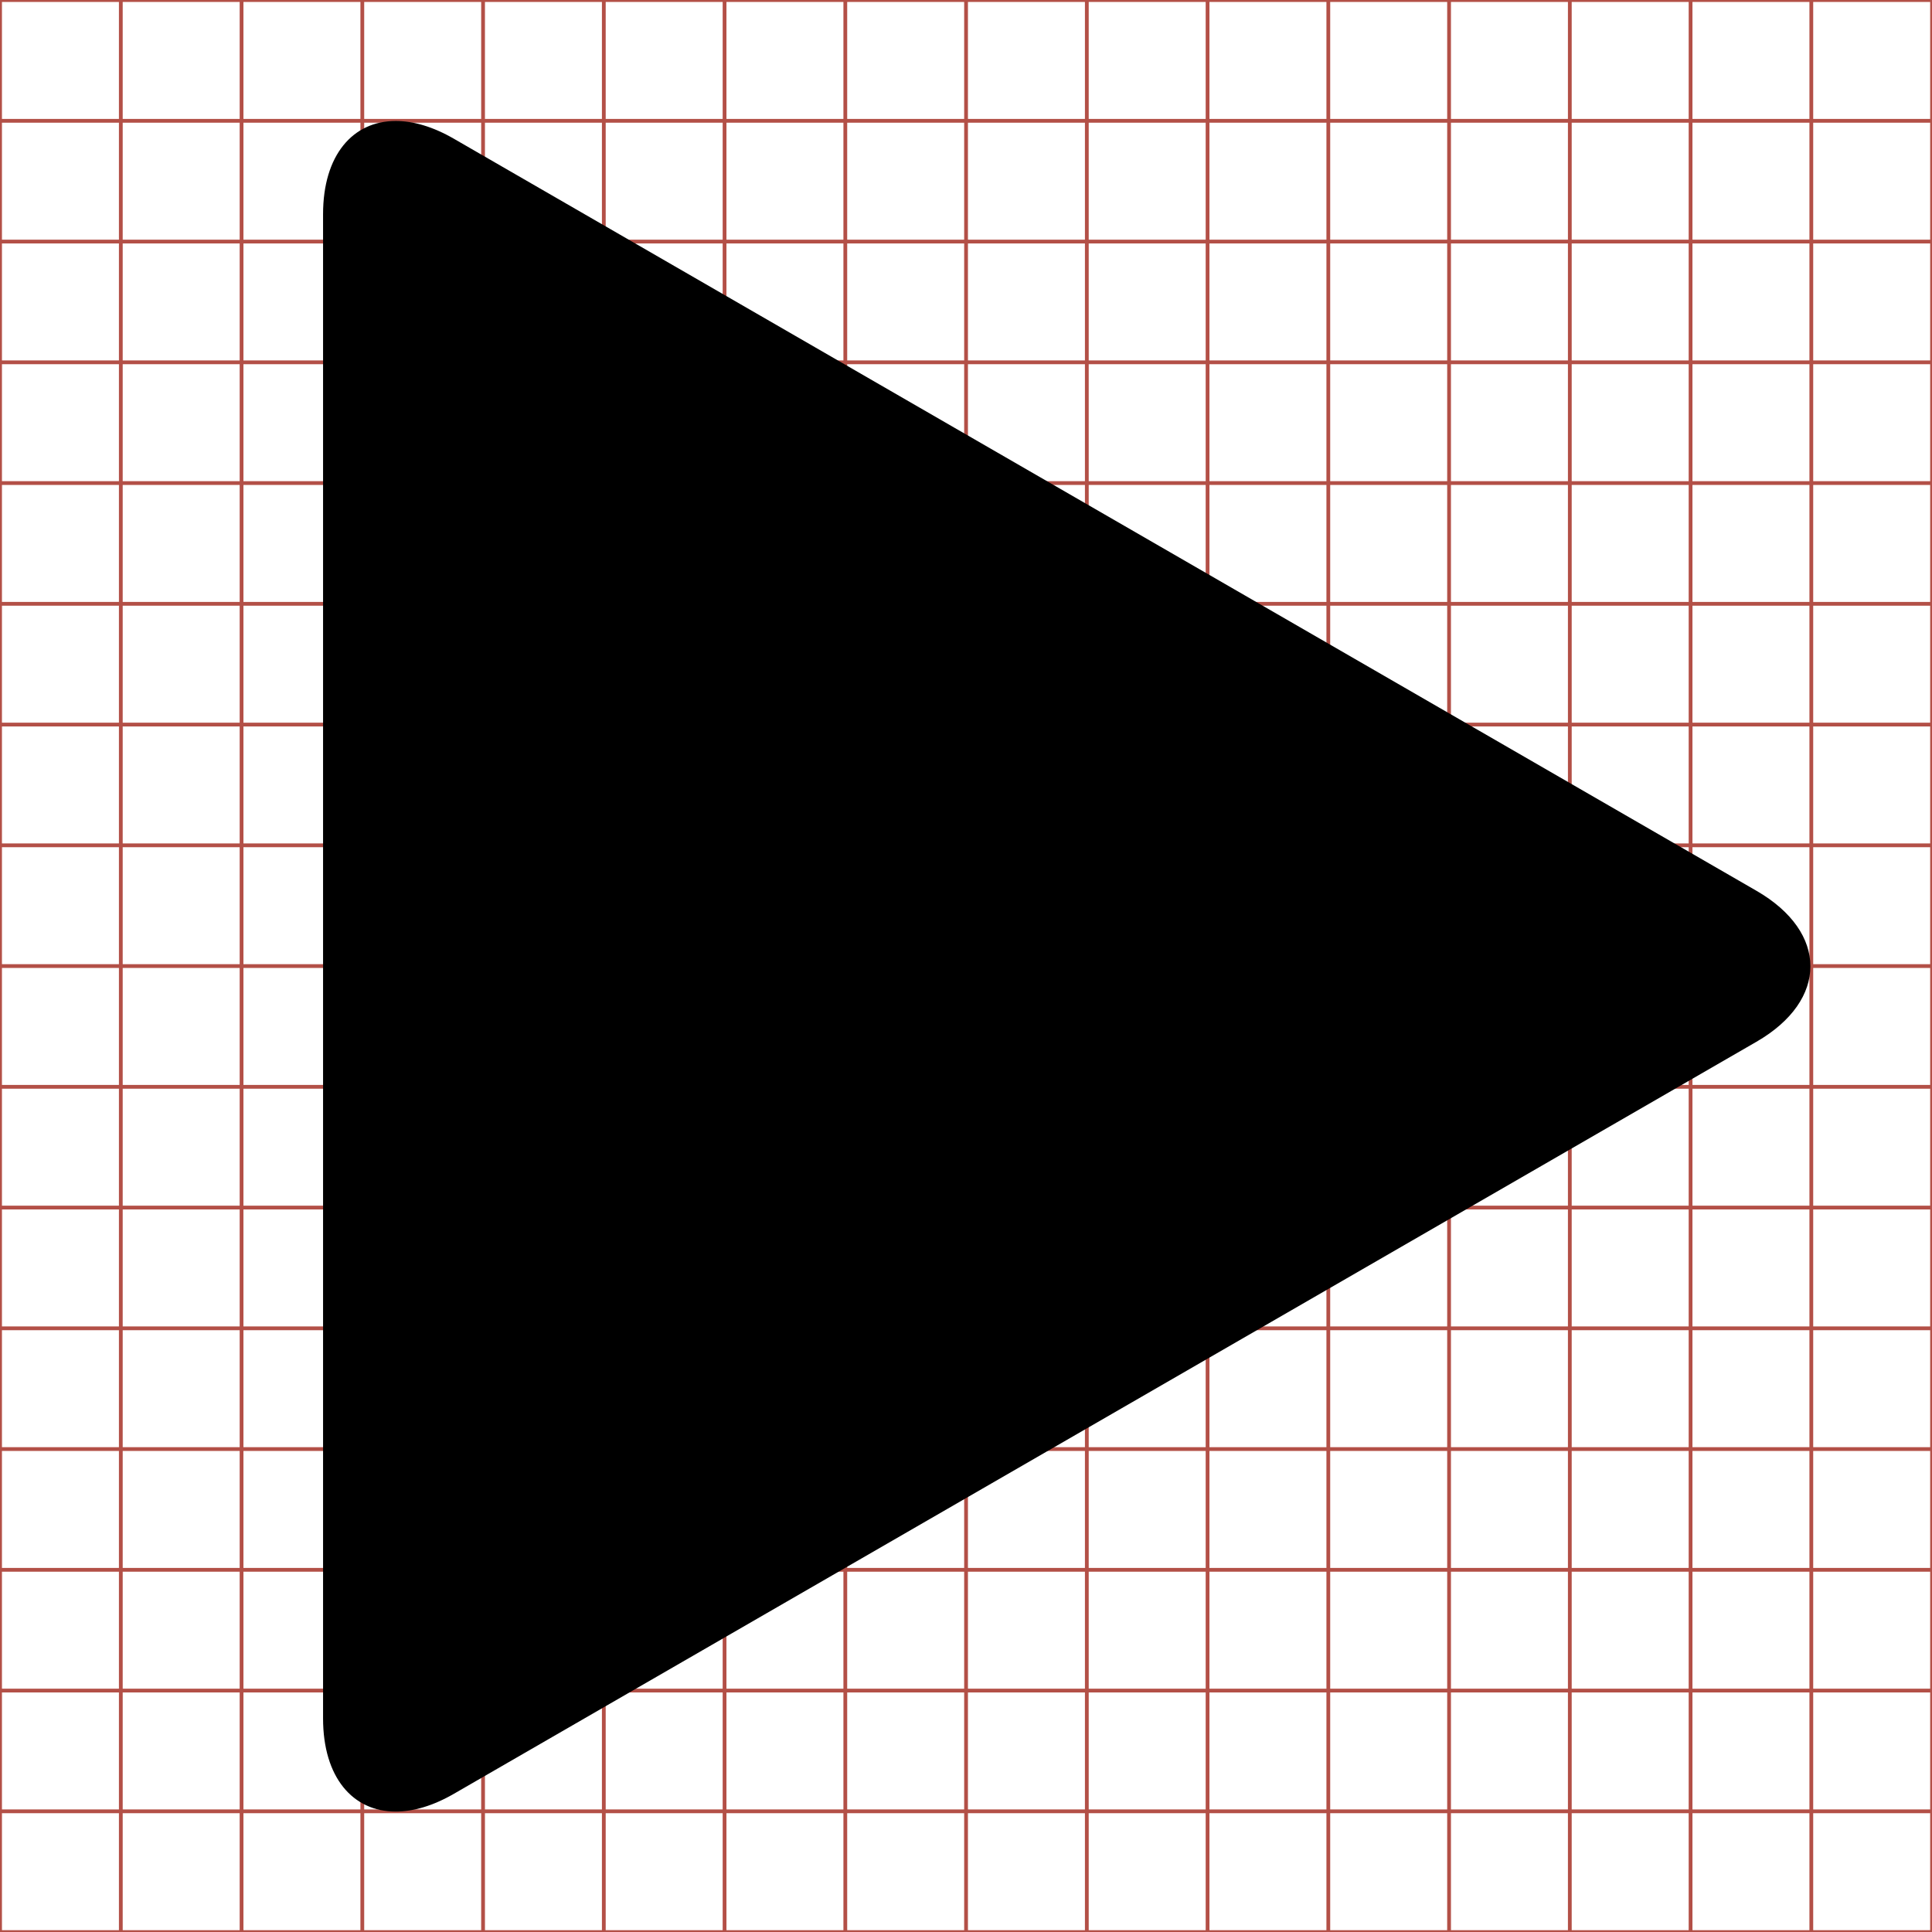 <?xml version="1.0" encoding="utf-8"?>
<!-- Generator: Adobe Illustrator 16.0.4, SVG Export Plug-In . SVG Version: 6.00 Build 0)  -->
<!DOCTYPE svg PUBLIC "-//W3C//DTD SVG 1.1//EN" "http://www.w3.org/Graphics/SVG/1.1/DTD/svg11.dtd">
<svg version="1.1" id="Layer_1" xmlns="http://www.w3.org/2000/svg" xmlns:xlink="http://www.w3.org/1999/xlink" x="0px" y="0px"
	 width="512px" height="512px" viewBox="-552.5 3587.5 512 512" enable-background="new -552.5 3587.5 512 512"
	 xml:space="preserve">
<g>
	<line fill="none" stroke="#B35047" x1="-40.484" y1="3619.517" x2="-552.484" y2="3619.517"/>
	<line fill="none" stroke="#B35047" x1="-40.484" y1="3651.517" x2="-552.484" y2="3651.517"/>
	<line fill="none" stroke="#B35047" x1="-40.484" y1="3683.517" x2="-552.484" y2="3683.517"/>
	<line fill="none" stroke="#B35047" x1="-40.484" y1="3715.517" x2="-552.484" y2="3715.517"/>
	<line fill="none" stroke="#B35047" x1="-40.484" y1="3747.517" x2="-552.484" y2="3747.517"/>
	<line fill="none" stroke="#B35047" x1="-40.484" y1="3779.517" x2="-552.484" y2="3779.517"/>
	<line fill="none" stroke="#B35047" x1="-40.484" y1="3811.517" x2="-552.484" y2="3811.517"/>
	<line fill="none" stroke="#B35047" x1="-40.484" y1="3843.517" x2="-552.484" y2="3843.517"/>
	<line fill="none" stroke="#B35047" x1="-40.484" y1="3875.517" x2="-552.484" y2="3875.517"/>
	<line fill="none" stroke="#B35047" x1="-40.484" y1="3907.517" x2="-552.484" y2="3907.517"/>
	<line fill="none" stroke="#B35047" x1="-40.484" y1="3939.517" x2="-552.484" y2="3939.517"/>
	<line fill="none" stroke="#B35047" x1="-40.484" y1="3971.517" x2="-552.484" y2="3971.517"/>
	<line fill="none" stroke="#B35047" x1="-40.484" y1="4003.517" x2="-552.484" y2="4003.517"/>
	<line fill="none" stroke="#B35047" x1="-40.484" y1="4035.517" x2="-552.484" y2="4035.517"/>
	<line fill="none" stroke="#B35047" x1="-40.484" y1="4067.517" x2="-552.484" y2="4067.517"/>
	<line fill="none" stroke="#B35047" x1="-72.482" y1="3587.517" x2="-72.482" y2="4099.517"/>
	<line fill="none" stroke="#B35047" x1="-104.482" y1="3587.517" x2="-104.482" y2="4099.517"/>
	<line fill="none" stroke="#B35047" x1="-136.482" y1="3587.517" x2="-136.482" y2="4099.517"/>
	<line fill="none" stroke="#B35047" x1="-168.482" y1="3587.517" x2="-168.482" y2="4099.517"/>
	<line fill="none" stroke="#B35047" x1="-200.482" y1="3587.517" x2="-200.482" y2="4099.517"/>
	<line fill="none" stroke="#B35047" x1="-232.482" y1="3587.517" x2="-232.482" y2="4099.517"/>
	<line fill="none" stroke="#B35047" x1="-264.482" y1="3587.517" x2="-264.482" y2="4099.517"/>
	<line fill="none" stroke="#B35047" x1="-296.484" y1="3587.517" x2="-296.484" y2="4099.517"/>
	<line fill="none" stroke="#B35047" x1="-328.484" y1="3587.517" x2="-328.484" y2="4099.517"/>
	<line fill="none" stroke="#B35047" x1="-360.484" y1="3587.517" x2="-360.484" y2="4099.517"/>
	<line fill="none" stroke="#B35047" x1="-392.484" y1="3587.517" x2="-392.484" y2="4099.517"/>
	<line fill="none" stroke="#B35047" x1="-424.484" y1="3587.517" x2="-424.484" y2="4099.517"/>
	<line fill="none" stroke="#B35047" x1="-456.484" y1="3587.517" x2="-456.484" y2="4099.517"/>
	<line fill="none" stroke="#B35047" x1="-488.484" y1="3587.517" x2="-488.484" y2="4099.517"/>
	<line fill="none" stroke="#B35047" x1="-520.484" y1="3587.517" x2="-520.484" y2="4099.517"/>
	<rect x="-552.484" y="3587.517" fill="none" stroke="#B35047" width="512" height="512"/>
</g>
<g>
	<path d="M-87.012,3823.572l-345.232-199.319c-5.521-3.188-10.747-4.695-15.391-4.694c-11.384,0.001-19.25,9.068-19.25,24.694
		v398.639c0,15.627,7.864,24.694,19.25,24.694c4.643,0,9.871-1.508,15.391-4.694l345.232-199.319
		C-67.96,3852.572-67.96,3834.572-87.012,3823.572z"/>
</g>
</svg>
